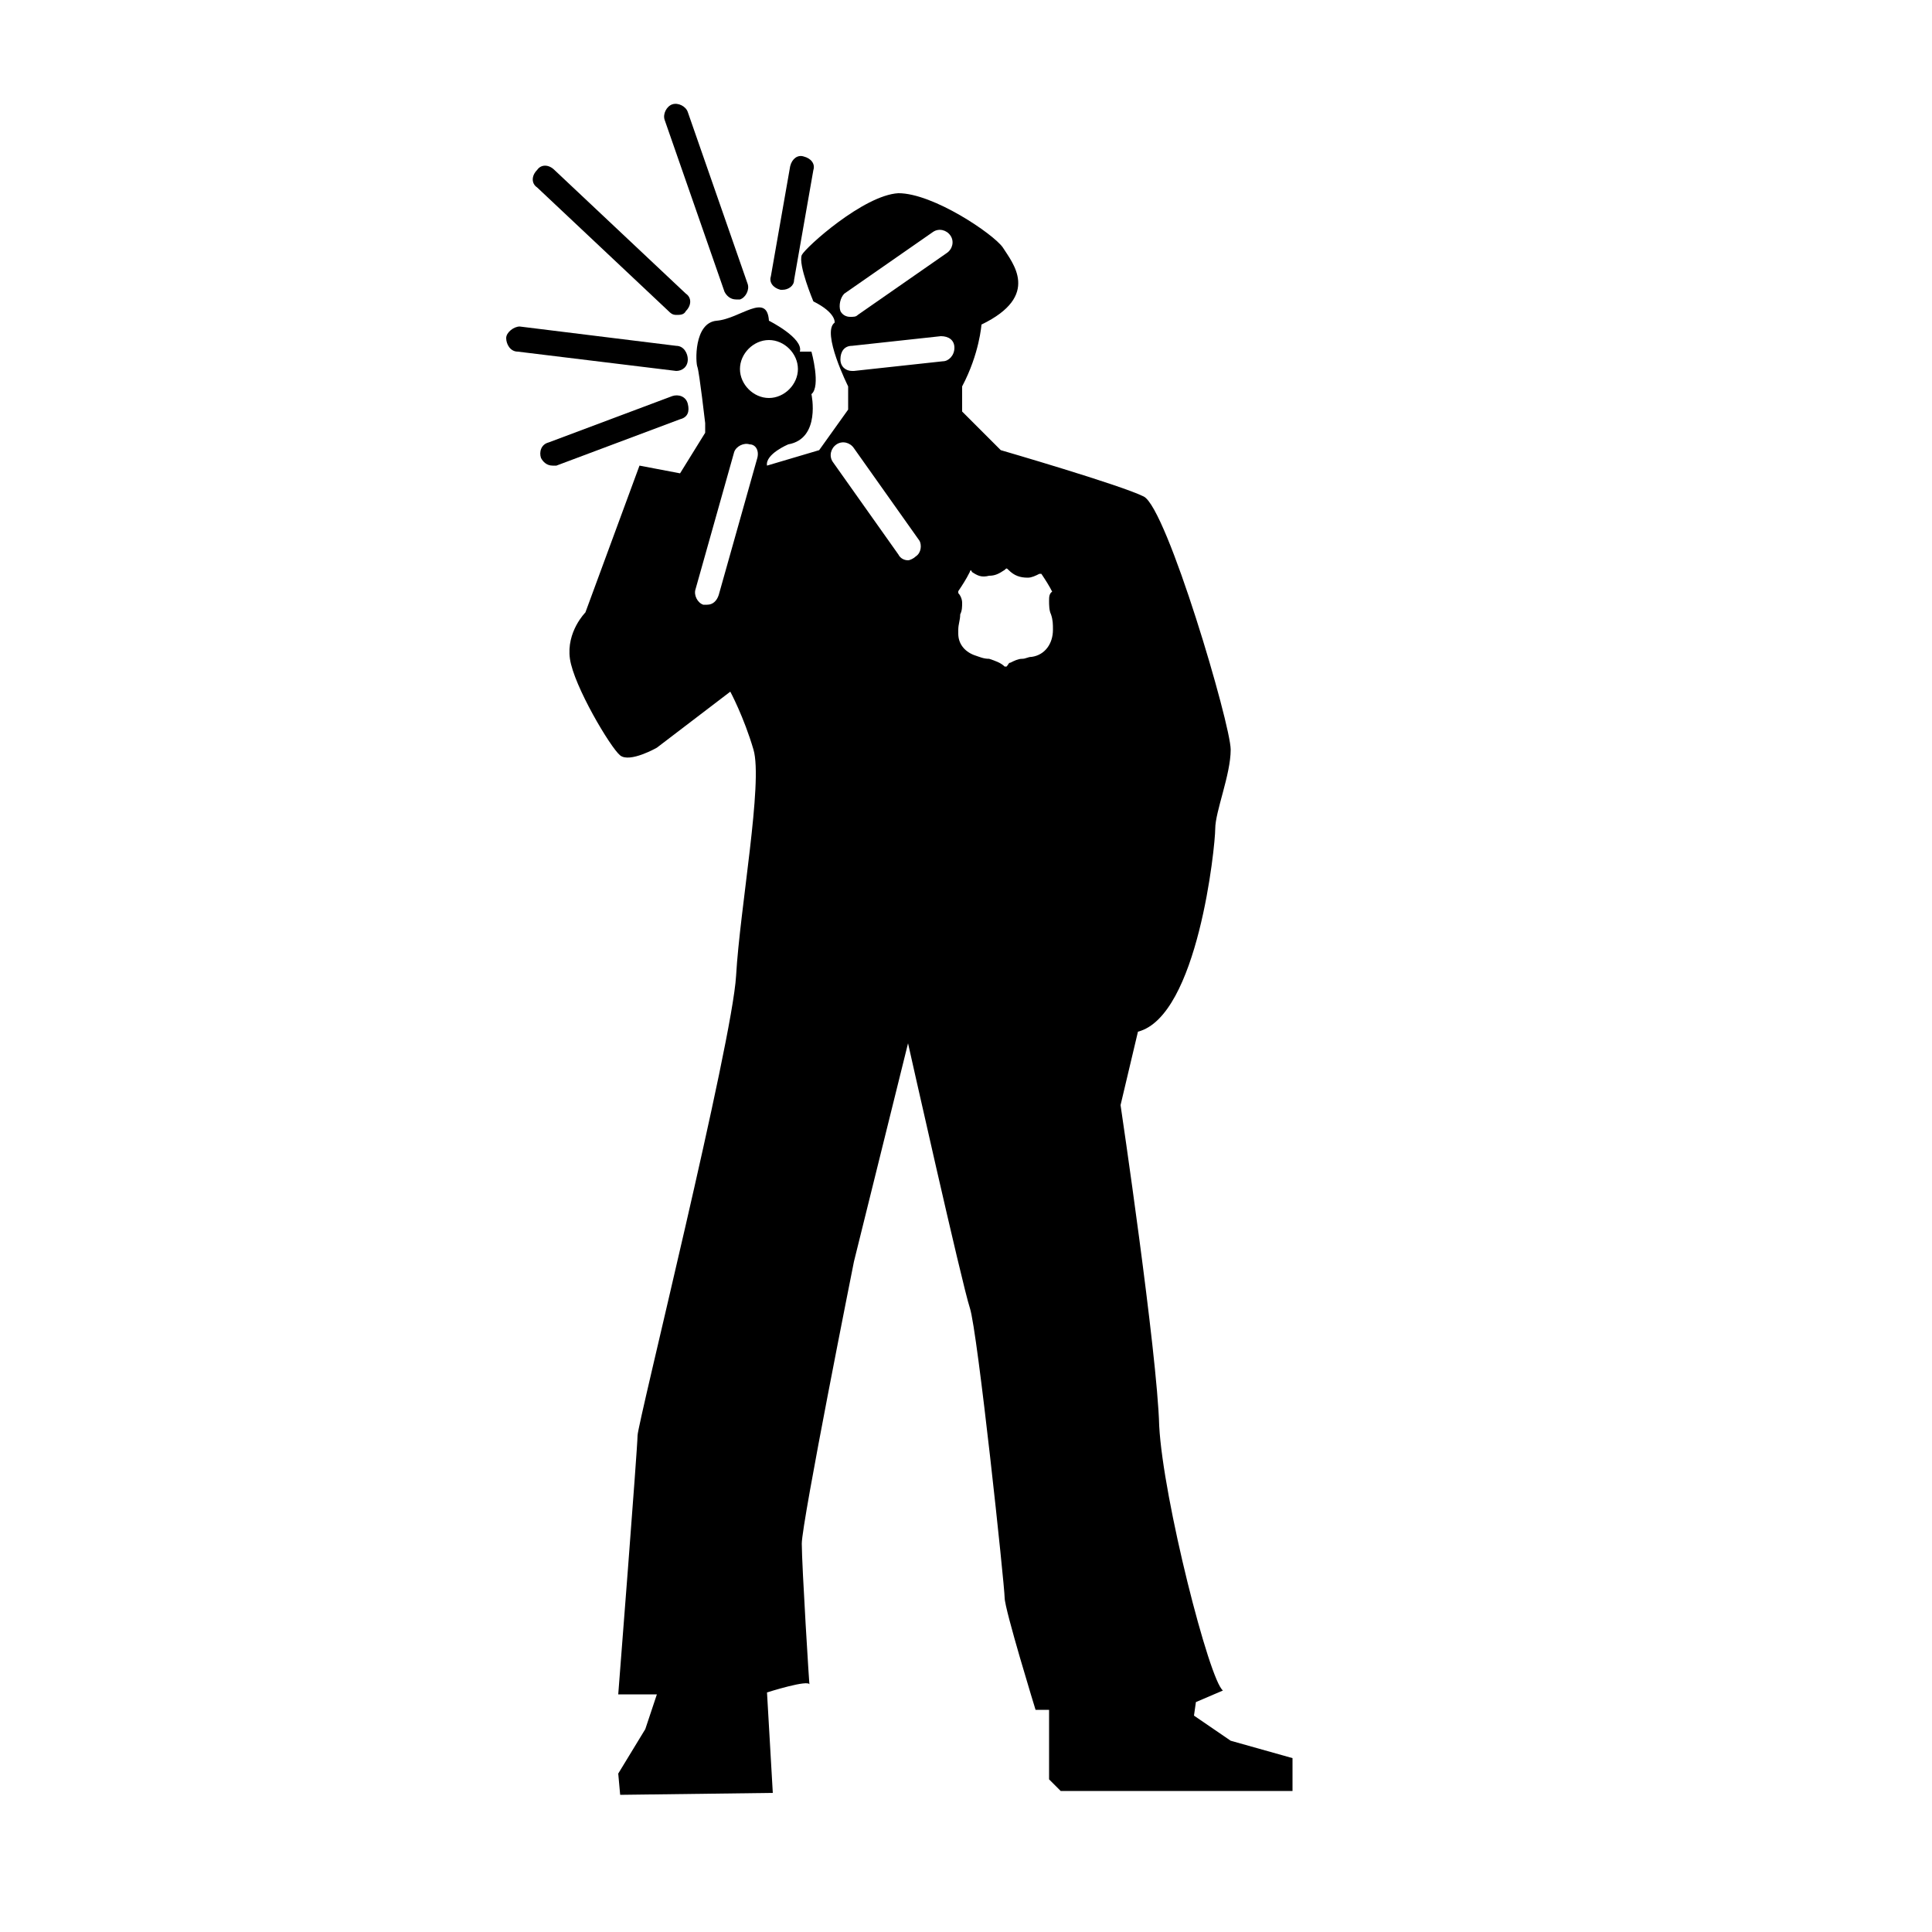 <svg xmlns="http://www.w3.org/2000/svg" xmlns:xlink="http://www.w3.org/1999/xlink" version="1.1" x="0px" y="0px" viewBox="0 0 100 100" enable-background="new 0 0 100 100" xml:space="preserve"><g><path d="M35,16.3c-0.2,0-0.3-0.1-0.4-0.2l-6.8-6.4c-0.3-0.2-0.3-0.6,0-0.9c0.2-0.3,0.6-0.3,0.9,0l6.8,6.4c0.3,0.2,0.3,0.6,0,0.9   C35.4,16.3,35.2,16.3,35,16.3z"/></g><g><path d="M35,19.2C35,19.2,35,19.2,35,19.2l-8.2-1c-0.4,0-0.6-0.4-0.6-0.7s0.4-0.6,0.7-0.6l8.1,1c0.4,0,0.6,0.4,0.6,0.7   C35.6,19,35.3,19.2,35,19.2z"/></g><g><path d="M28.6,24.1c-0.3,0-0.5-0.2-0.6-0.4c-0.1-0.3,0-0.7,0.4-0.8l6.4-2.4c0.3-0.1,0.7,0,0.8,0.4s0,0.7-0.4,0.8l-6.4,2.4   C28.8,24.1,28.7,24.1,28.6,24.1z"/></g><g><path d="M38.1,15.5c-0.3,0-0.5-0.2-0.6-0.4l-3.1-8.9c-0.1-0.3,0.1-0.7,0.4-0.8c0.3-0.1,0.7,0.1,0.8,0.4l3.1,8.9   c0.1,0.3-0.1,0.7-0.4,0.8C38.3,15.5,38.2,15.5,38.1,15.5z"/></g><g><path d="M40.5,15c0,0-0.1,0-0.1,0c-0.4-0.1-0.6-0.4-0.5-0.7l1-5.7c0.1-0.4,0.4-0.6,0.7-0.5c0.4,0.1,0.6,0.4,0.5,0.7l-1,5.7   C41.1,14.8,40.8,15,40.5,15z"/></g><path d="M63.7,90.1l-1.9-1.3l0.1-0.7l1.4-0.6c-0.7-0.5-3.1-9.9-3.3-13.7c-0.1-3.8-2-16.6-2-16.6l0.9-3.8c3.1-0.8,4-9.6,4-10.5  s0.8-2.8,0.8-4.1s-3.3-12.5-4.5-13.1s-7.4-2.4-7.4-2.4l-2-2V20c0.9-1.7,1-3.2,1-3.2c3.1-1.5,1.6-3.2,1.1-4c-0.5-0.7-3.6-2.8-5.4-2.8  c-1.8,0.1-4.8,2.8-5,3.2c-0.2,0.5,0.6,2.4,0.6,2.4c1.2,0.6,1.1,1.1,1.1,1.1c-0.7,0.5,0.7,3.3,0.7,3.3v1.2l-1.5,2.1l-2.7,0.8  c-0.1-0.6,1.1-1.1,1.1-1.1c1.7-0.3,1.2-2.6,1.2-2.6c0.5-0.4,0-2.2,0-2.2h-0.6c0.2-0.7-1.6-1.6-1.6-1.6c-0.1-1.5-1.5-0.1-2.7,0  s-1.1,2.2-1,2.4c0.1,0.3,0.4,2.9,0.4,2.9v0.5l-1.3,2.1l-2.1-0.4l-2.8,7.6c0,0-1,1-0.8,2.4c0.2,1.4,2.1,4.6,2.6,5  c0.5,0.4,1.9-0.4,1.9-0.4l3.8-2.9c0,0,0.7,1.3,1.2,3c0.5,1.7-0.7,8.2-0.9,11.7c-0.2,3.5-5.1,23.2-5.1,23.8c0,0.6-1,13.4-1,13.4h2  l-0.6,1.8l-1.4,2.3l0.1,1.1l7.9-0.1l-0.3-5.2c0,0,2.2-0.7,2.2-0.4s-0.4-6.2-0.4-7.3s2.7-14.6,2.7-14.6l2.8-11.3  c0,0,2.8,12.5,3.2,13.7c0.4,1.2,1.8,14.4,1.8,15s1.6,5.8,1.6,5.8h0.7v3.6l0.6,0.6h12v-1.7L63.7,90.1z M39.2,23.7l-2,7.1  c-0.1,0.3-0.3,0.5-0.6,0.5c-0.1,0-0.1,0-0.2,0c-0.3-0.1-0.5-0.5-0.4-0.8l2-7.1c0.1-0.3,0.5-0.5,0.8-0.4C39.1,23,39.3,23.3,39.2,23.7  z M38.3,19.1c0-0.8,0.7-1.5,1.5-1.5s1.5,0.7,1.5,1.5s-0.7,1.5-1.5,1.5S38.3,19.9,38.3,19.1z M43.7,15.2l4.6-3.2  c0.3-0.2,0.7-0.1,0.9,0.2c0.2,0.3,0.1,0.7-0.2,0.9l-4.6,3.2c-0.1,0.1-0.2,0.1-0.4,0.1c-0.2,0-0.4-0.1-0.5-0.3  C43.4,15.8,43.5,15.4,43.7,15.2z M47.4,28.8C47.3,28.9,47.1,29,47,29c-0.2,0-0.4-0.1-0.5-0.3l-3.4-4.8c-0.2-0.3-0.1-0.7,0.2-0.9  c0.3-0.2,0.7-0.1,0.9,0.2l3.4,4.8C47.7,28.2,47.7,28.6,47.4,28.8z M48.8,18.7l-4.6,0.5c0,0,0,0-0.1,0c-0.3,0-0.6-0.2-0.6-0.6  c0-0.4,0.2-0.7,0.6-0.7l4.6-0.5c0.4,0,0.7,0.2,0.7,0.6C49.4,18.4,49.1,18.7,48.8,18.7z M54.5,30.6c-0.2,0.1-0.2,0.3-0.2,0.5  c0,0.2,0,0.5,0.1,0.7c0.1,0.3,0.1,0.5,0.1,0.8c0,0.7-0.4,1.3-1.1,1.4c-0.2,0-0.3,0.1-0.5,0.1c-0.2,0-0.4,0.1-0.6,0.2  c-0.1,0-0.1,0.1-0.2,0.2c0,0,0,0-0.1,0c-0.2-0.2-0.5-0.3-0.8-0.4c-0.3,0-0.5-0.1-0.8-0.2c-0.5-0.2-0.8-0.6-0.8-1.1  c0-0.1,0-0.1,0-0.2c0-0.3,0.1-0.5,0.1-0.8c0.1-0.2,0.1-0.4,0.1-0.6c0-0.2-0.1-0.4-0.2-0.5c0,0,0-0.1,0-0.1c0.2-0.3,0.4-0.6,0.6-1  c0-0.1,0.1-0.1,0.1,0c0.3,0.2,0.5,0.3,0.9,0.2c0.3,0,0.5-0.1,0.8-0.3c0,0,0,0,0,0c0.1-0.1,0.1-0.1,0.2,0c0.3,0.3,0.6,0.4,1,0.4  c0.2,0,0.4-0.1,0.6-0.2c0.1,0,0.1,0,0.1,0c0.2,0.3,0.4,0.6,0.6,1C54.5,30.5,54.5,30.5,54.5,30.6z"/></svg>
